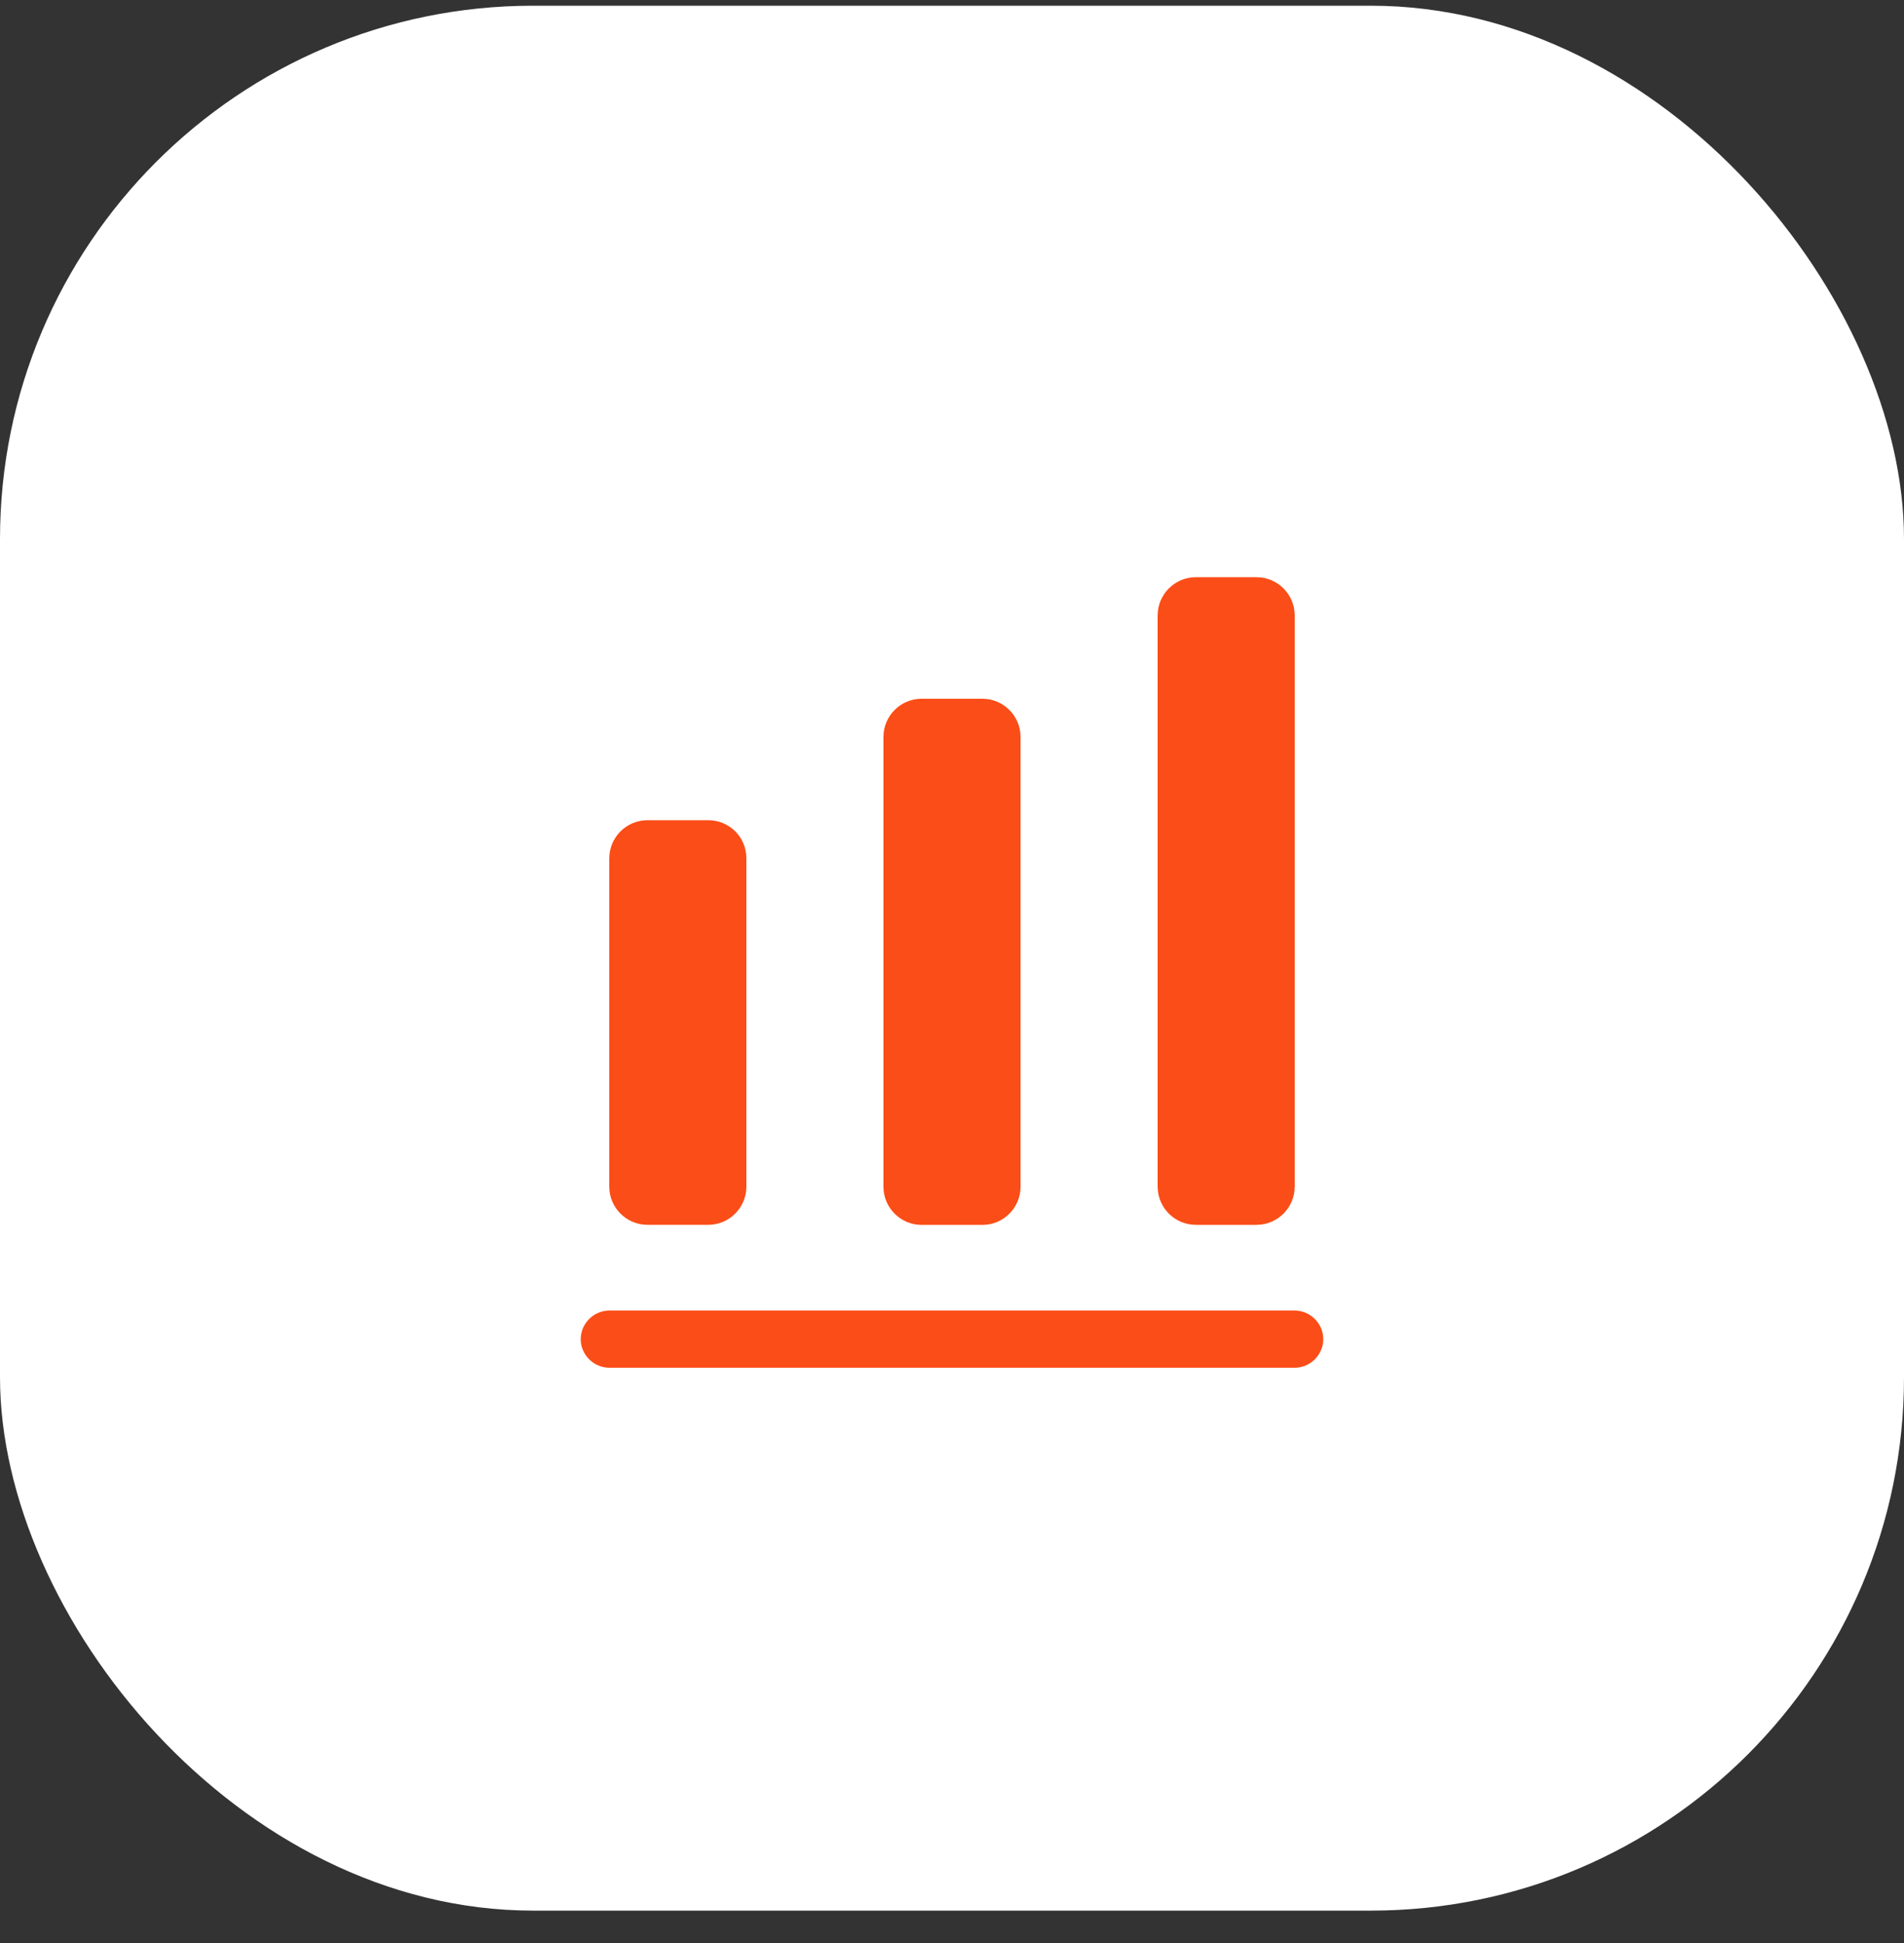 <svg width="50" height="51" viewBox="0 0 50 51" fill="none" xmlns="http://www.w3.org/2000/svg">
<rect x="0" y="0" width="50" height="51" fill="#333333" stroke="none"/>
<rect y="0.15" width="50" height="50" rx="14" fill="white"/>
<path d="M34 35.9H16C15.59 35.9 15.25 35.56 15.25 35.15C15.25 34.74 15.59 34.4 16 34.4H34C34.41 34.4 34.75 34.74 34.75 35.15C34.75 35.56 34.41 35.9 34 35.9Z" fill="#FB4D17"/>
<path d="M18.6 21.529H17C16.45 21.529 16 21.979 16 22.529V31.149C16 31.699 16.45 32.149 17 32.149H18.6C19.15 32.149 19.6 31.699 19.6 31.149V22.529C19.6 21.969 19.15 21.529 18.6 21.529Z" fill="#FB4D17"/>
<path d="M25.8 18.341H24.2C23.65 18.341 23.2 18.791 23.2 19.341V31.151C23.2 31.701 23.65 32.151 24.2 32.151H25.8C26.35 32.151 26.8 31.701 26.8 31.151V19.341C26.8 18.791 26.35 18.341 25.8 18.341Z" fill="#FB4D17"/>
<path d="M31.4 15.9H33C33.136 15.9 33.25 16.014 33.25 16.15V31.15C33.25 31.286 33.136 31.4 33 31.4H31.4C31.265 31.4 31.15 31.286 31.15 31.15V16.15C31.15 16.014 31.265 15.9 31.4 15.9Z" fill="#FB4D17" stroke="#FB4D17" stroke-width="1.5"/>
</svg>
